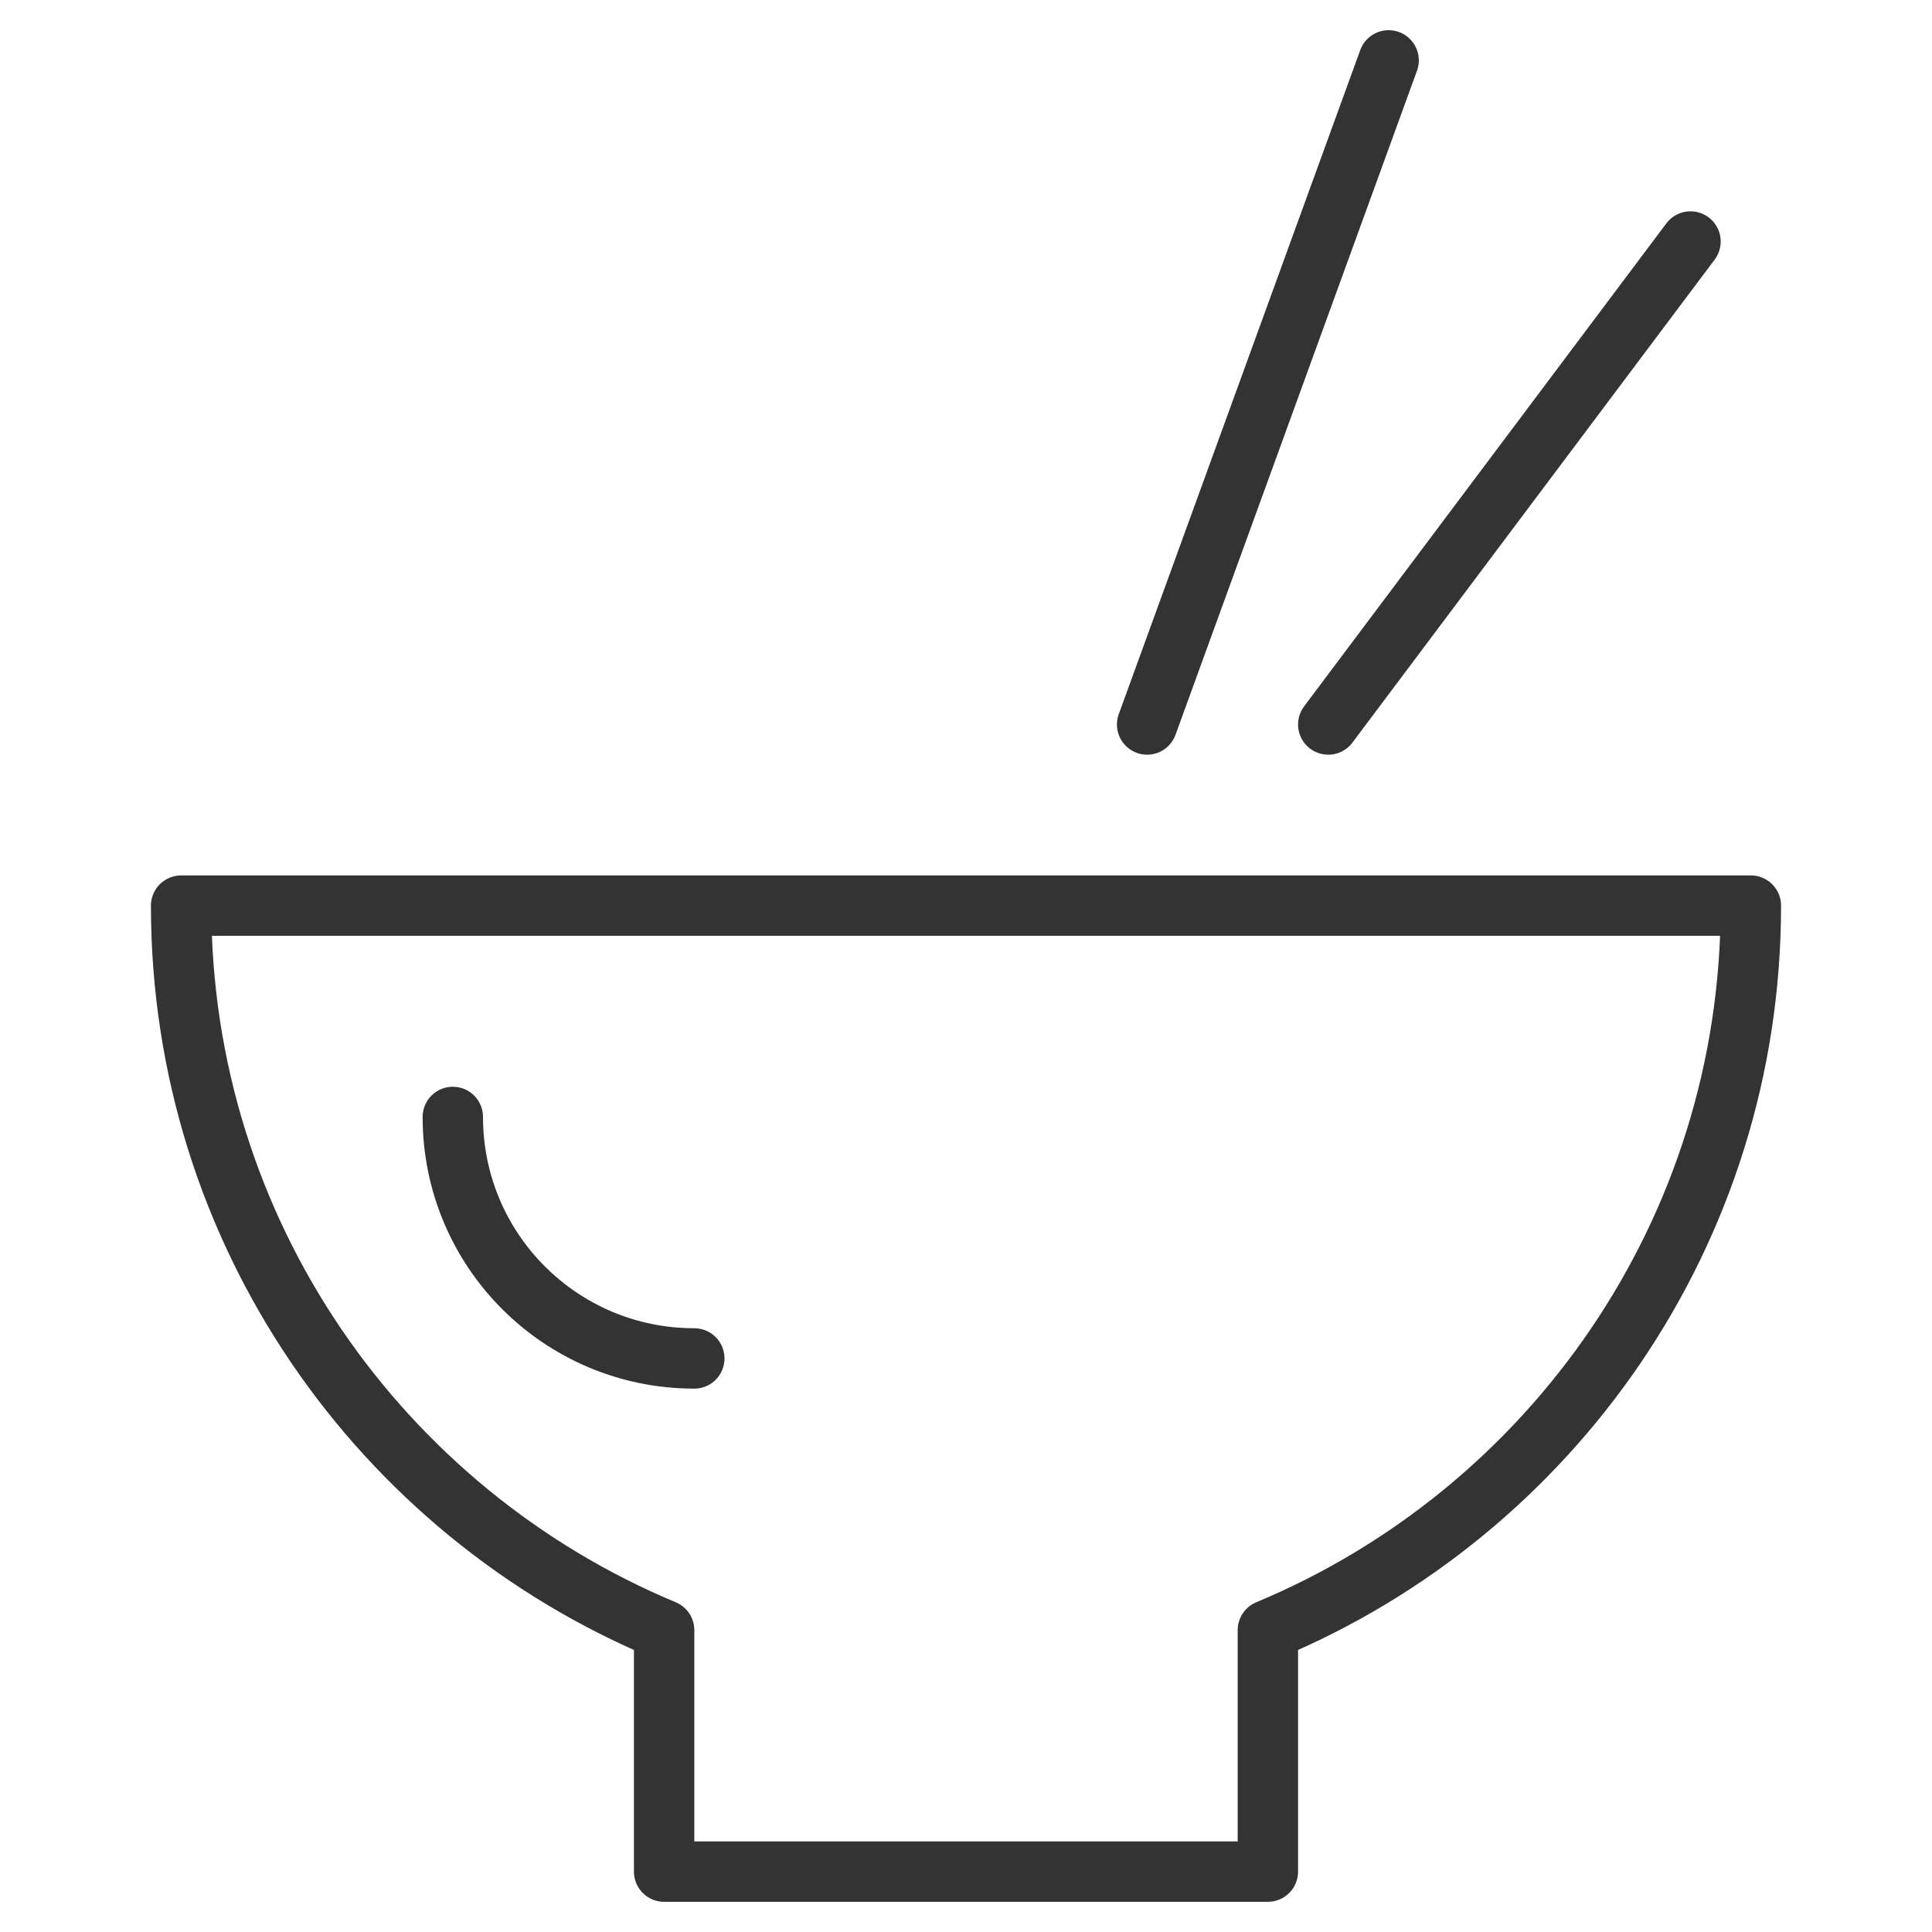 <svg xmlns="http://www.w3.org/2000/svg" viewBox="0 0 32 32"><path d="M29 15H3c0 5.407 3.303 10.041 8 12v4h10v-4c4.697-1.959 8-6.593 8-12zm-10-3l4-11m-1 11l6-8M7.5 18.5c0 2.211 1.789 4 4 4" stroke="#333" stroke-linecap="round" stroke-linejoin="round" stroke-miterlimit="10" fill="none"/></svg>